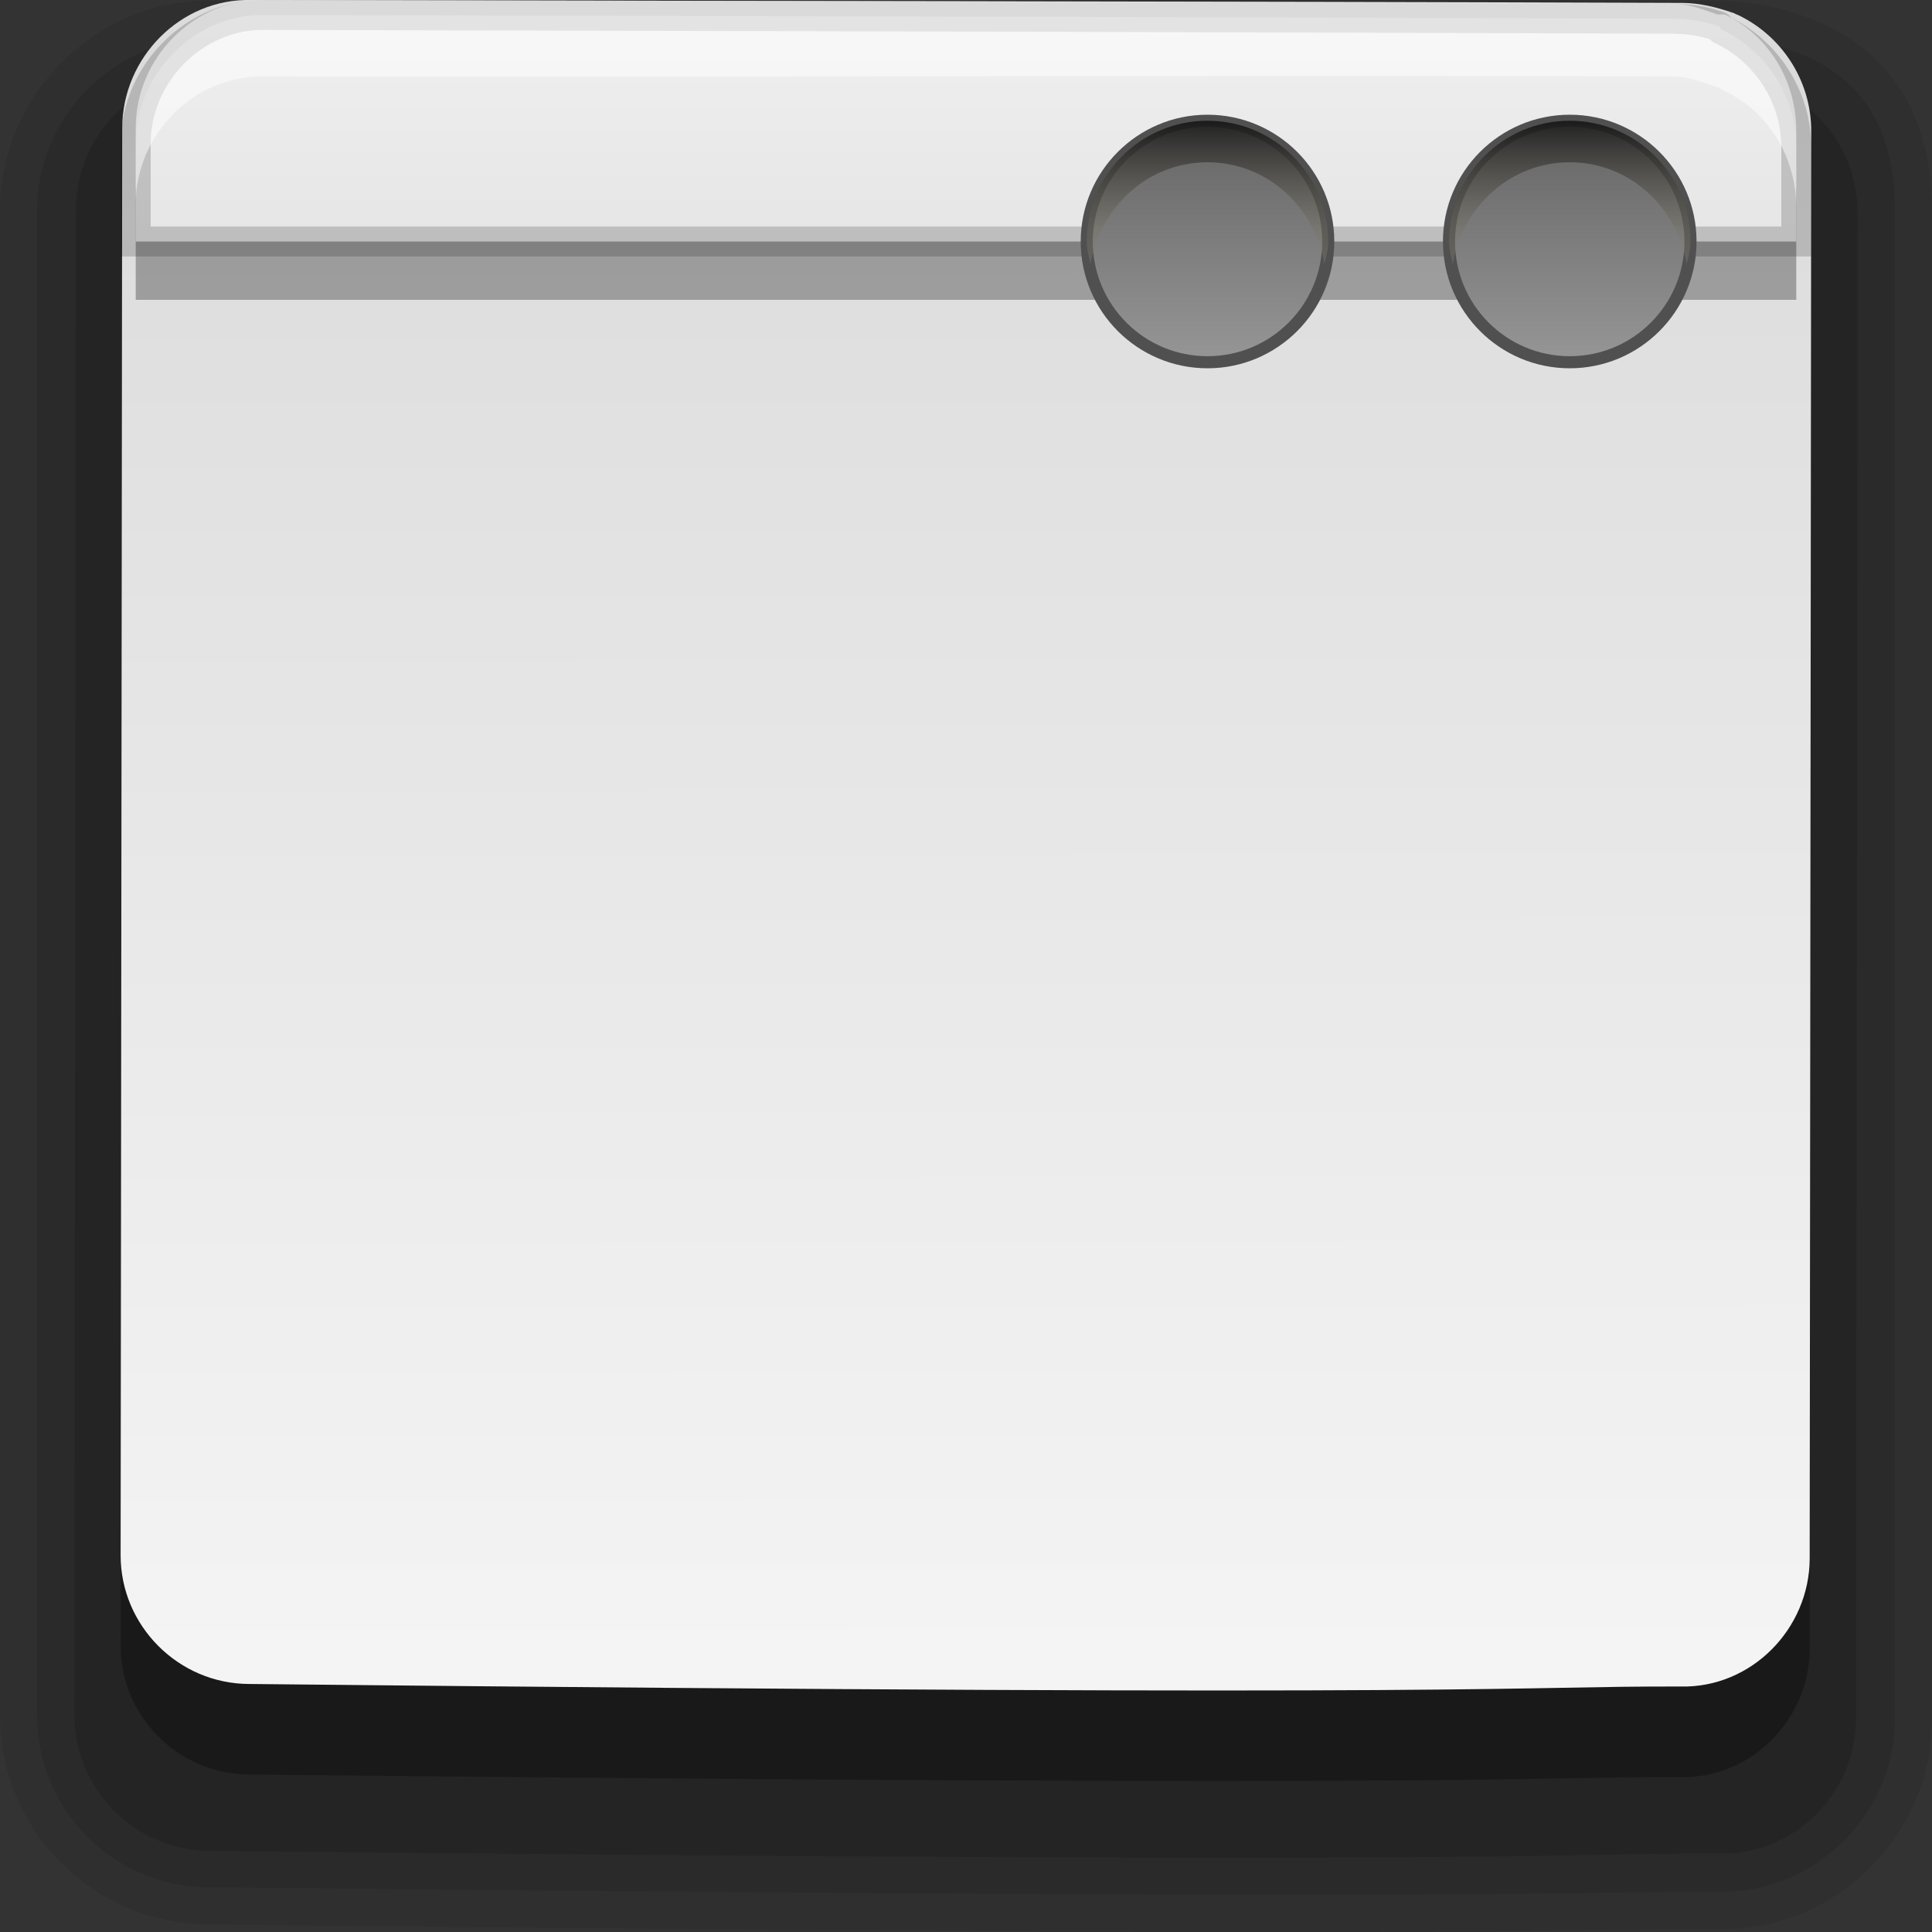 <?xml version="1.0" encoding="UTF-8" standalone="no"?>
<!-- Created with Inkscape (http://www.inkscape.org/) -->

<svg
   xmlns:dc="http://purl.org/dc/elements/1.1/"
   xmlns:cc="http://creativecommons.org/ns#"
   xmlns:rdf="http://www.w3.org/1999/02/22-rdf-syntax-ns#"
   xmlns:svg="http://www.w3.org/2000/svg"
   xmlns="http://www.w3.org/2000/svg"
   xmlns:xlink="http://www.w3.org/1999/xlink"
   xmlns:sodipodi="http://sodipodi.sourceforge.net/DTD/sodipodi-0.dtd"
   xmlns:inkscape="http://www.inkscape.org/namespaces/inkscape"
   width="16"
   height="16"
   id="svg3301"
   version="1.1"
   inkscape:version="0.48.4 r9939"
   sodipodi:docname="view-list-text.svg">
  <rect width="100%" height="100%" fill="#333333" stroke="none"/>
  <defs
     id="defs3303">
    <linearGradient
       id="linearGradient3827">
      <stop
         id="stop3829"
         offset="0"
         style="stop-color:#dbdbdb;stop-opacity:1" />
      <stop
         id="stop3831"
         offset="1"
         style="stop-color:#f5f5f5;stop-opacity:1" />
    </linearGradient>
    <linearGradient
       inkscape:collect="always"
       xlink:href="#linearGradient3827"
       id="linearGradient3788"
       gradientUnits="userSpaceOnUse"
       gradientTransform="matrix(1.014,0.461,-0.462,1.012,482.763,-16.85)"
       x1="5.275"
       y1="1038.707"
       x2="10.458"
       y2="1050.072" />
    <linearGradient
       inkscape:collect="always"
       xlink:href="#linearGradient3827"
       id="linearGradient3845"
       x1="8"
       y1="1040.362"
       x2="8"
       y2="1035.362"
       gradientUnits="userSpaceOnUse"
       gradientTransform="matrix(0.982,0,0,1.001,0.142,-0.979)" />
    <linearGradient
       id="linearGradient4800">
      <stop
         id="stop4802"
         offset="0"
         style="stop-color:#000000;stop-opacity:1;" />
      <stop
         id="stop4804"
         offset="1"
         style="stop-color:#fff6d5;stop-opacity:0;" />
    </linearGradient>
    <linearGradient
       id="linearGradient4794">
      <stop
         id="stop4796"
         offset="0"
         style="stop-color:#646464;stop-opacity:1;" />
      <stop
         id="stop4798"
         offset="1"
         style="stop-color:#969696;stop-opacity:1;" />
    </linearGradient>
    <linearGradient
       inkscape:collect="always"
       xlink:href="#linearGradient4794"
       id="linearGradient3853"
       x1="11"
       y1="1"
       x2="11"
       y2="3"
       gradientUnits="userSpaceOnUse" />
    <linearGradient
       inkscape:collect="always"
       xlink:href="#linearGradient4800"
       id="linearGradient3866"
       x1="11"
       y1="1"
       x2="11"
       y2="3"
       gradientUnits="userSpaceOnUse" />
  </defs>
  <sodipodi:namedview
     id="base"
     pagecolor="#ffffff"
     bordercolor="#666666"
     borderopacity="1.0"
     inkscape:pageopacity="0.0"
     inkscape:pageshadow="2"
     inkscape:zoom="39.4375"
     inkscape:cx="4.2345484"
     inkscape:cy="11.600634"
     inkscape:document-units="px"
     inkscape:current-layer="layer1"
     showgrid="true"
     inkscape:window-width="1440"
     inkscape:window-height="848"
     inkscape:window-x="-8"
     inkscape:window-y="-8"
     inkscape:window-maximized="1">
    <inkscape:grid
       type="xygrid"
       id="grid3219"
       empspacing="5"
       visible="true"
       enabled="true"
       snapvisiblegridlinesonly="true" />
  </sodipodi:namedview>
  <g
     inkscape:label="Layer 1"
     inkscape:groupmode="layer"
     id="layer1"
     transform="translate(0,-1036.362)">
    <path
       style="font-size:medium;font-style:normal;font-variant:normal;font-weight:normal;font-stretch:normal;text-indent:0;text-align:start;text-decoration:none;line-height:normal;letter-spacing:normal;word-spacing:normal;text-transform:none;direction:ltr;block-progression:tb;writing-mode:lr-tb;text-anchor:start;baseline-shift:baseline;opacity:0.08;color:#000000;fill:#000000;fill-opacity:1;fill-rule:nonzero;stroke:none;stroke-width:1;marker:none;visibility:visible;display:inline;overflow:visible;enable-background:accumulate;font-family:Sans;-inkscape-font-specification:Sans"
       d="m 1.769,1036.367 c -0.968,-0.021 -1.768,0.777 -1.769,1.732 l 0,12.47 C -0.001,1051.522 0.776,1052.298 1.731,1052.3 c 11.178,0.116 11.006,0.034 12.5,0.038 0.968,0.021 1.768,-0.777 1.769,-1.732 l 0,-12.508 c 0.002,-0.548 -0.182,-1.01 -0.538,-1.308 -0.356,-0.298 -0.809,-0.406 -1.192,-0.423 -4.169,-0.014 -8.333,0.013 -12.5,0 z"
       id="path3803"
       inkscape:connector-curvature="0" />
    <path
       style="font-size:medium;font-style:normal;font-variant:normal;font-weight:normal;font-stretch:normal;text-indent:0;text-align:start;text-decoration:none;line-height:normal;letter-spacing:normal;word-spacing:normal;text-transform:none;direction:ltr;block-progression:tb;writing-mode:lr-tb;text-anchor:start;baseline-shift:baseline;opacity:0.1;color:#000000;fill:#000000;fill-opacity:1;fill-rule:nonzero;stroke:none;stroke-width:0.5;marker:none;visibility:visible;display:inline;overflow:visible;enable-background:accumulate;font-family:Sans;-inkscape-font-specification:Sans"
       d="m 1.769,1036.674 c -0.793,-0.017 -1.461,0.638 -1.462,1.424 l 0,12.47 c -9.432e-4,0.785 0.637,1.423 1.423,1.424 11.176,0.116 10.993,0.034 12.5,0.038 0.793,0.017 1.461,-0.638 1.462,-1.424 l 0,-12.508 c 0.002,-0.486 -0.143,-0.843 -0.423,-1.078 -0.28,-0.234 -0.654,-0.331 -1,-0.346 -4.168,-0.014 -8.333,0.013 -12.5,0 z"
       id="path3799"
       inkscape:connector-curvature="0" />
    <path
       sodipodi:nodetypes="cccccccccccc"
       inkscape:connector-curvature="0"
       id="path3005"
       d="m 14.7,1037.091 c -0.141,-0.049 -0.289,-0.086 -0.44,-0.087 -4.168,-0.014 -8.336,-0.016 -12.504,-0.026 -0.618,-0.014 -1.127,0.503 -1.127,1.119 l -0.013,12.468 c -7.404e-4,0.616 0.505,1.124 1.123,1.125 11.174,0.116 10.985,0.018 12.505,0.022 0.618,0.014 1.127,-0.503 1.127,-1.119 l 0.013,-12.468 c 5.07e-4,-0.447 -0.261,-0.839 -0.647,-1.019 -0.013,-4e-4 -0.025,-0.014 -0.038,-0.016 z"
       style="opacity:0.15;fill:#000000;fill-opacity:1;stroke:none" />
    <path
       style="opacity:0.3;fill:#000000;fill-opacity:1;stroke:none"
       d="m 14.351,1037.218 c -0.134,-0.046 -0.274,-0.081 -0.417,-0.082 -3.951,-0.014 -7.902,-0.015 -11.853,-0.024 -0.586,-0.014 -1.068,0.477 -1.069,1.061 l -0.013,11.819 c -7.0187e-4,0.584 0.479,1.065 1.065,1.066 10.592,0.11 10.413,0.017 11.854,0.021 0.585,0.014 1.068,-0.477 1.069,-1.061 l 0.013,-11.819 c 4.81e-4,-0.423 -0.248,-0.795 -0.613,-0.966 -0.012,-4e-4 -0.024,-0.014 -0.036,-0.015 z"
       id="path3764"
       inkscape:connector-curvature="0"
       sodipodi:nodetypes="cccccccccccc" />
    <path
       sodipodi:nodetypes="cccccccccccc"
       inkscape:connector-curvature="0"
       id="path3786"
       d="m 14.351,1036.468 c -0.134,-0.046 -0.274,-0.081 -0.417,-0.082 -3.951,-0.014 -7.902,-0.015 -11.853,-0.024 -0.586,-0.014 -1.068,0.477 -1.069,1.061 l -0.013,11.819 c -7.0187e-4,0.584 0.479,1.065 1.065,1.066 10.592,0.11 10.413,0.017 11.854,0.021 0.585,0.014 1.068,-0.477 1.069,-1.061 l 0.013,-11.819 c 4.81e-4,-0.423 -0.248,-0.795 -0.613,-0.966 -0.012,-4e-4 -0.024,-0.014 -0.036,-0.015 z"
       style="fill:url(#linearGradient3788);fill-opacity:1;stroke:none" />
    <path
       id="path3824"
       d="m 1.124,1037.922 0,0.923 13.752,0 0,-0.923 z"
       style="opacity:0.3;fill:#000000;fill-opacity:1;stroke:none"
       inkscape:connector-curvature="0"
       sodipodi:nodetypes="ccccc" />
    <path
       style="fill:url(#linearGradient3845);fill-opacity:1;fill-rule:evenodd;stroke:#000000;stroke-width:0.248;stroke-miterlimit:4;stroke-opacity:0.173;stroke-dasharray:none"
       d="m 2.198,1036.486 c -0.575,-0.014 -1.074,0.479 -1.074,1.063 l 0,0.813 13.752,0 0,-0.782 c 4.72e-4,-0.424 -0.255,-0.799 -0.614,-0.97 -0.012,-4e-4 -0.019,-0.03 -0.031,-0.031 -0.132,-0.046 -0.258,-0.062 -0.399,-0.062 -3.881,-0.014 -7.753,-0.022 -11.634,-0.031 z"
       id="path3042"
       inkscape:connector-curvature="0"
       sodipodi:nodetypes="cccccccccc" />
    <path
       style="opacity:0.5;fill:#ffffff;fill-opacity:1;stroke:none"
       d="m 2.191,1036.361 c -0.575,-0.014 -1.066,0.473 -1.067,1.057 l 0,0.634 c 6.505e-4,-0.584 0.492,-1.071 1.067,-1.057 3.881,0.01 7.767,-0.014 11.648,0 0.141,0 0.254,0.044 0.385,0.091 0.012,0 0.048,0.03 0.059,0.03 0.359,0.171 0.593,0.543 0.593,0.967 l 0,-0.634 c 4.72e-4,-0.424 -0.233,-0.796 -0.593,-0.967 -0.012,-4e-4 -0.047,0 -0.059,0 -0.132,-0.046 -0.244,-0.09 -0.385,-0.091 -3.881,-0.014 -7.767,-0.022 -11.648,-0.03 z"
       id="path3805"
       inkscape:connector-curvature="0" />
    <path
       style="opacity:1;fill:url(#linearGradient3853);fill-opacity:1;fill-rule:evenodd;stroke:#505050;stroke-opacity:1;stroke-width:0.1;stroke-miterlimit:4;stroke-dasharray:none"
       d="M 10 1 C 9.448 1 9 1.448 9 2 C 9 2.552 9.448 3 10 3 C 10.552 3 11 2.552 11 2 C 11 1.448 10.552 1 10 1 z M 13 1 C 12.448 1 12 1.448 12 2 C 12 2.552 12.448 3 13 3 C 13.552 3 14 2.552 14 2 C 14 1.448 13.552 1 13 1 z "
       transform="translate(0,1036.362)"
       id="path3775" />
    <path
       style="opacity:0.669;fill:url(#linearGradient3866);fill-opacity:1;fill-rule:evenodd;stroke:none;stroke-opacity:1;stroke-width:0.1;stroke-miterlimit:4;stroke-dasharray:none"
       d="M 10 1 C 9.448 1 9 1.448 9 2 C 9 2.068 9.018 2.124 9.031 2.188 C 9.111 1.715 9.505 1.344 10 1.344 C 10.495 1.344 10.889 1.715 10.969 2.188 C 10.982 2.124 11 2.068 11 2 C 11 1.448 10.552 1 10 1 z M 13 1 C 12.448 1 12 1.448 12 2 C 12 2.068 12.018 2.124 12.031 2.188 C 12.111 1.715 12.505 1.344 13 1.344 C 13.495 1.344 13.889 1.715 13.969 2.188 C 13.982 2.124 14 2.068 14 2 C 14 1.448 13.552 1 13 1 z "
       id="path3855"
       transform="translate(0,1036.362)" />
  </g>
</svg>
